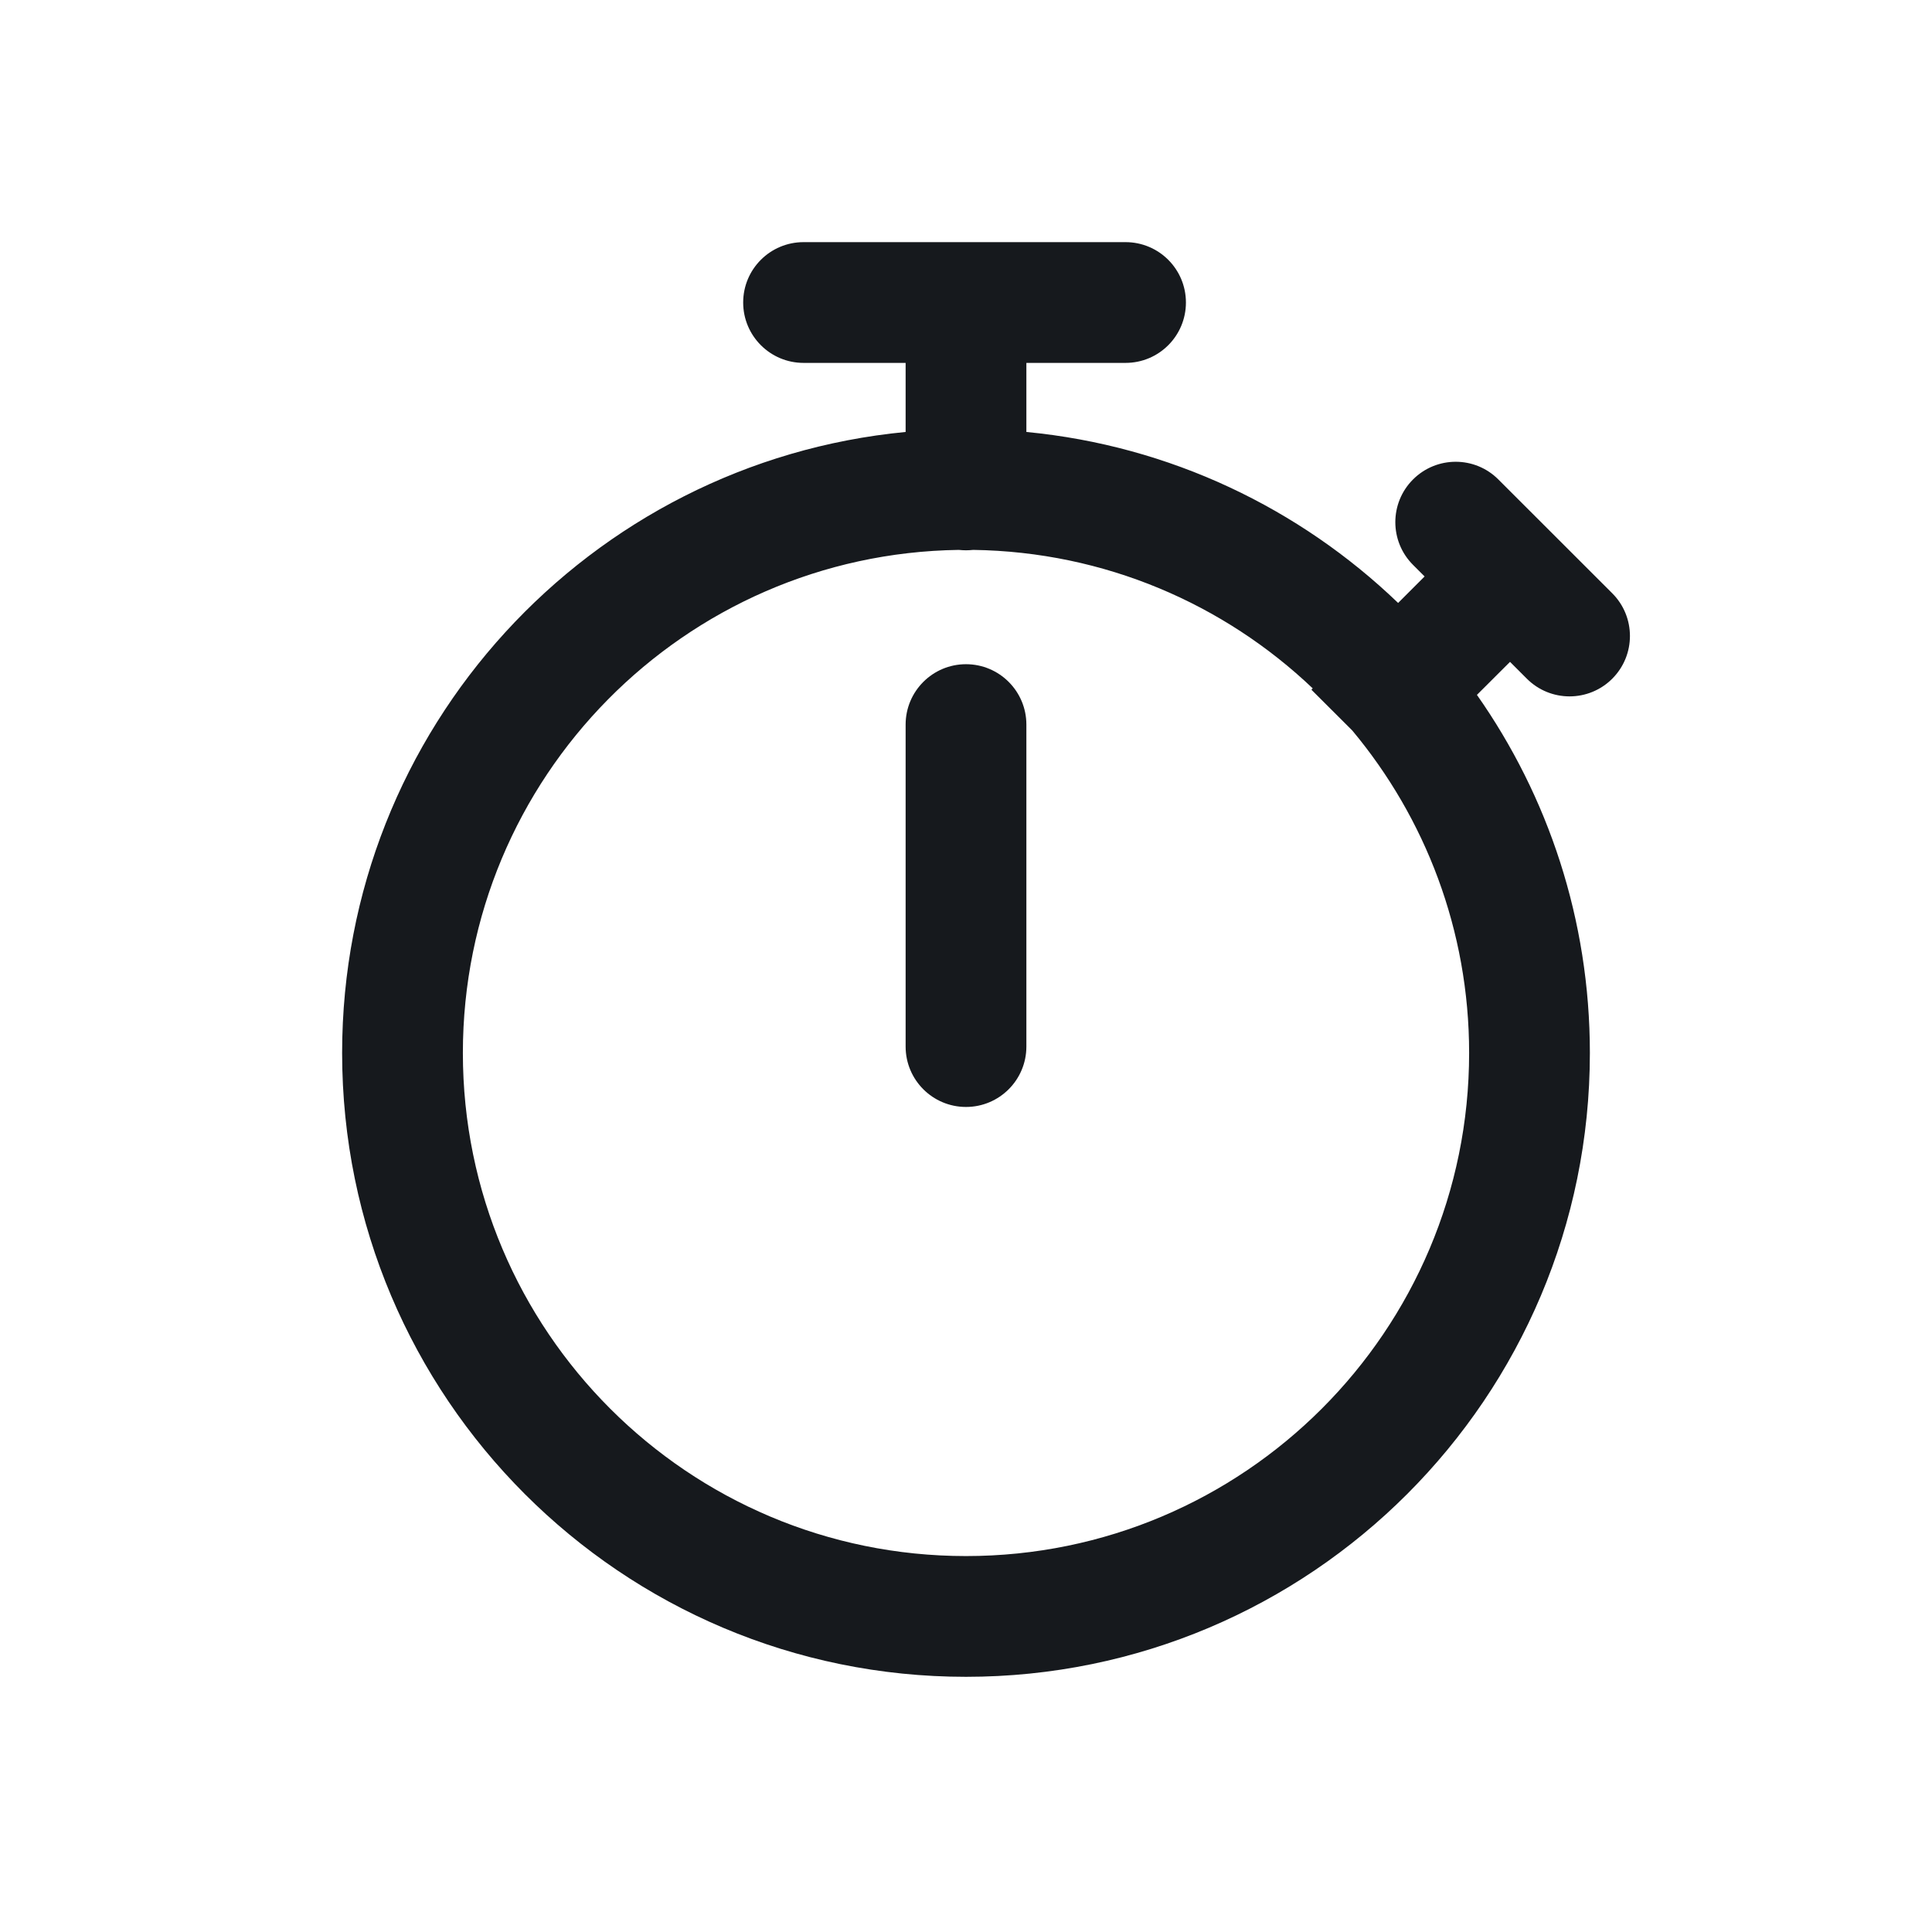 <svg width="24" height="24" viewBox="0 0 24 24" fill="none" xmlns="http://www.w3.org/2000/svg">
<path d="M12.75 9.001C12.75 8.587 12.414 8.251 12 8.251C11.586 8.251 11.25 8.587 11.25 9.001V13.001C11.25 13.415 11.586 13.751 12 13.751C12.414 13.751 12.75 13.415 12.75 13.001V9.001Z" fill="#16191D"/>
<path d="M9.232 3.758C9.232 3.343 9.568 3.008 9.982 3.008H13.982C14.396 3.008 14.732 3.343 14.732 3.758C14.732 4.172 14.397 4.508 13.982 4.508L12.75 4.508V5.366C14.536 5.537 16.145 6.315 17.368 7.49L17.697 7.161L17.553 7.017C17.26 6.724 17.26 6.249 17.553 5.956C17.846 5.663 18.321 5.663 18.613 5.956L20.028 7.37C20.321 7.663 20.321 8.138 20.028 8.431C19.735 8.724 19.26 8.724 18.967 8.431L18.758 8.222L18.347 8.632C19.231 9.891 19.75 11.425 19.75 13.08C19.75 17.36 16.28 20.83 12 20.83C7.72 20.83 4.25 17.36 4.25 13.08C4.25 9.053 7.322 5.743 11.25 5.366V4.508L9.982 4.508C9.568 4.508 9.232 4.172 9.232 3.758ZM16.307 8.551C15.206 7.504 13.724 6.854 12.09 6.831C12.06 6.834 12.03 6.836 12 6.836C11.97 6.836 11.94 6.834 11.91 6.831C8.5 6.879 5.75 9.658 5.75 13.08C5.75 16.532 8.548 19.33 12 19.33C15.452 19.33 18.25 16.532 18.25 13.08C18.25 11.556 17.704 10.159 16.798 9.074L16.291 8.568L16.307 8.551Z" fill="#16191D"/>
</svg>
